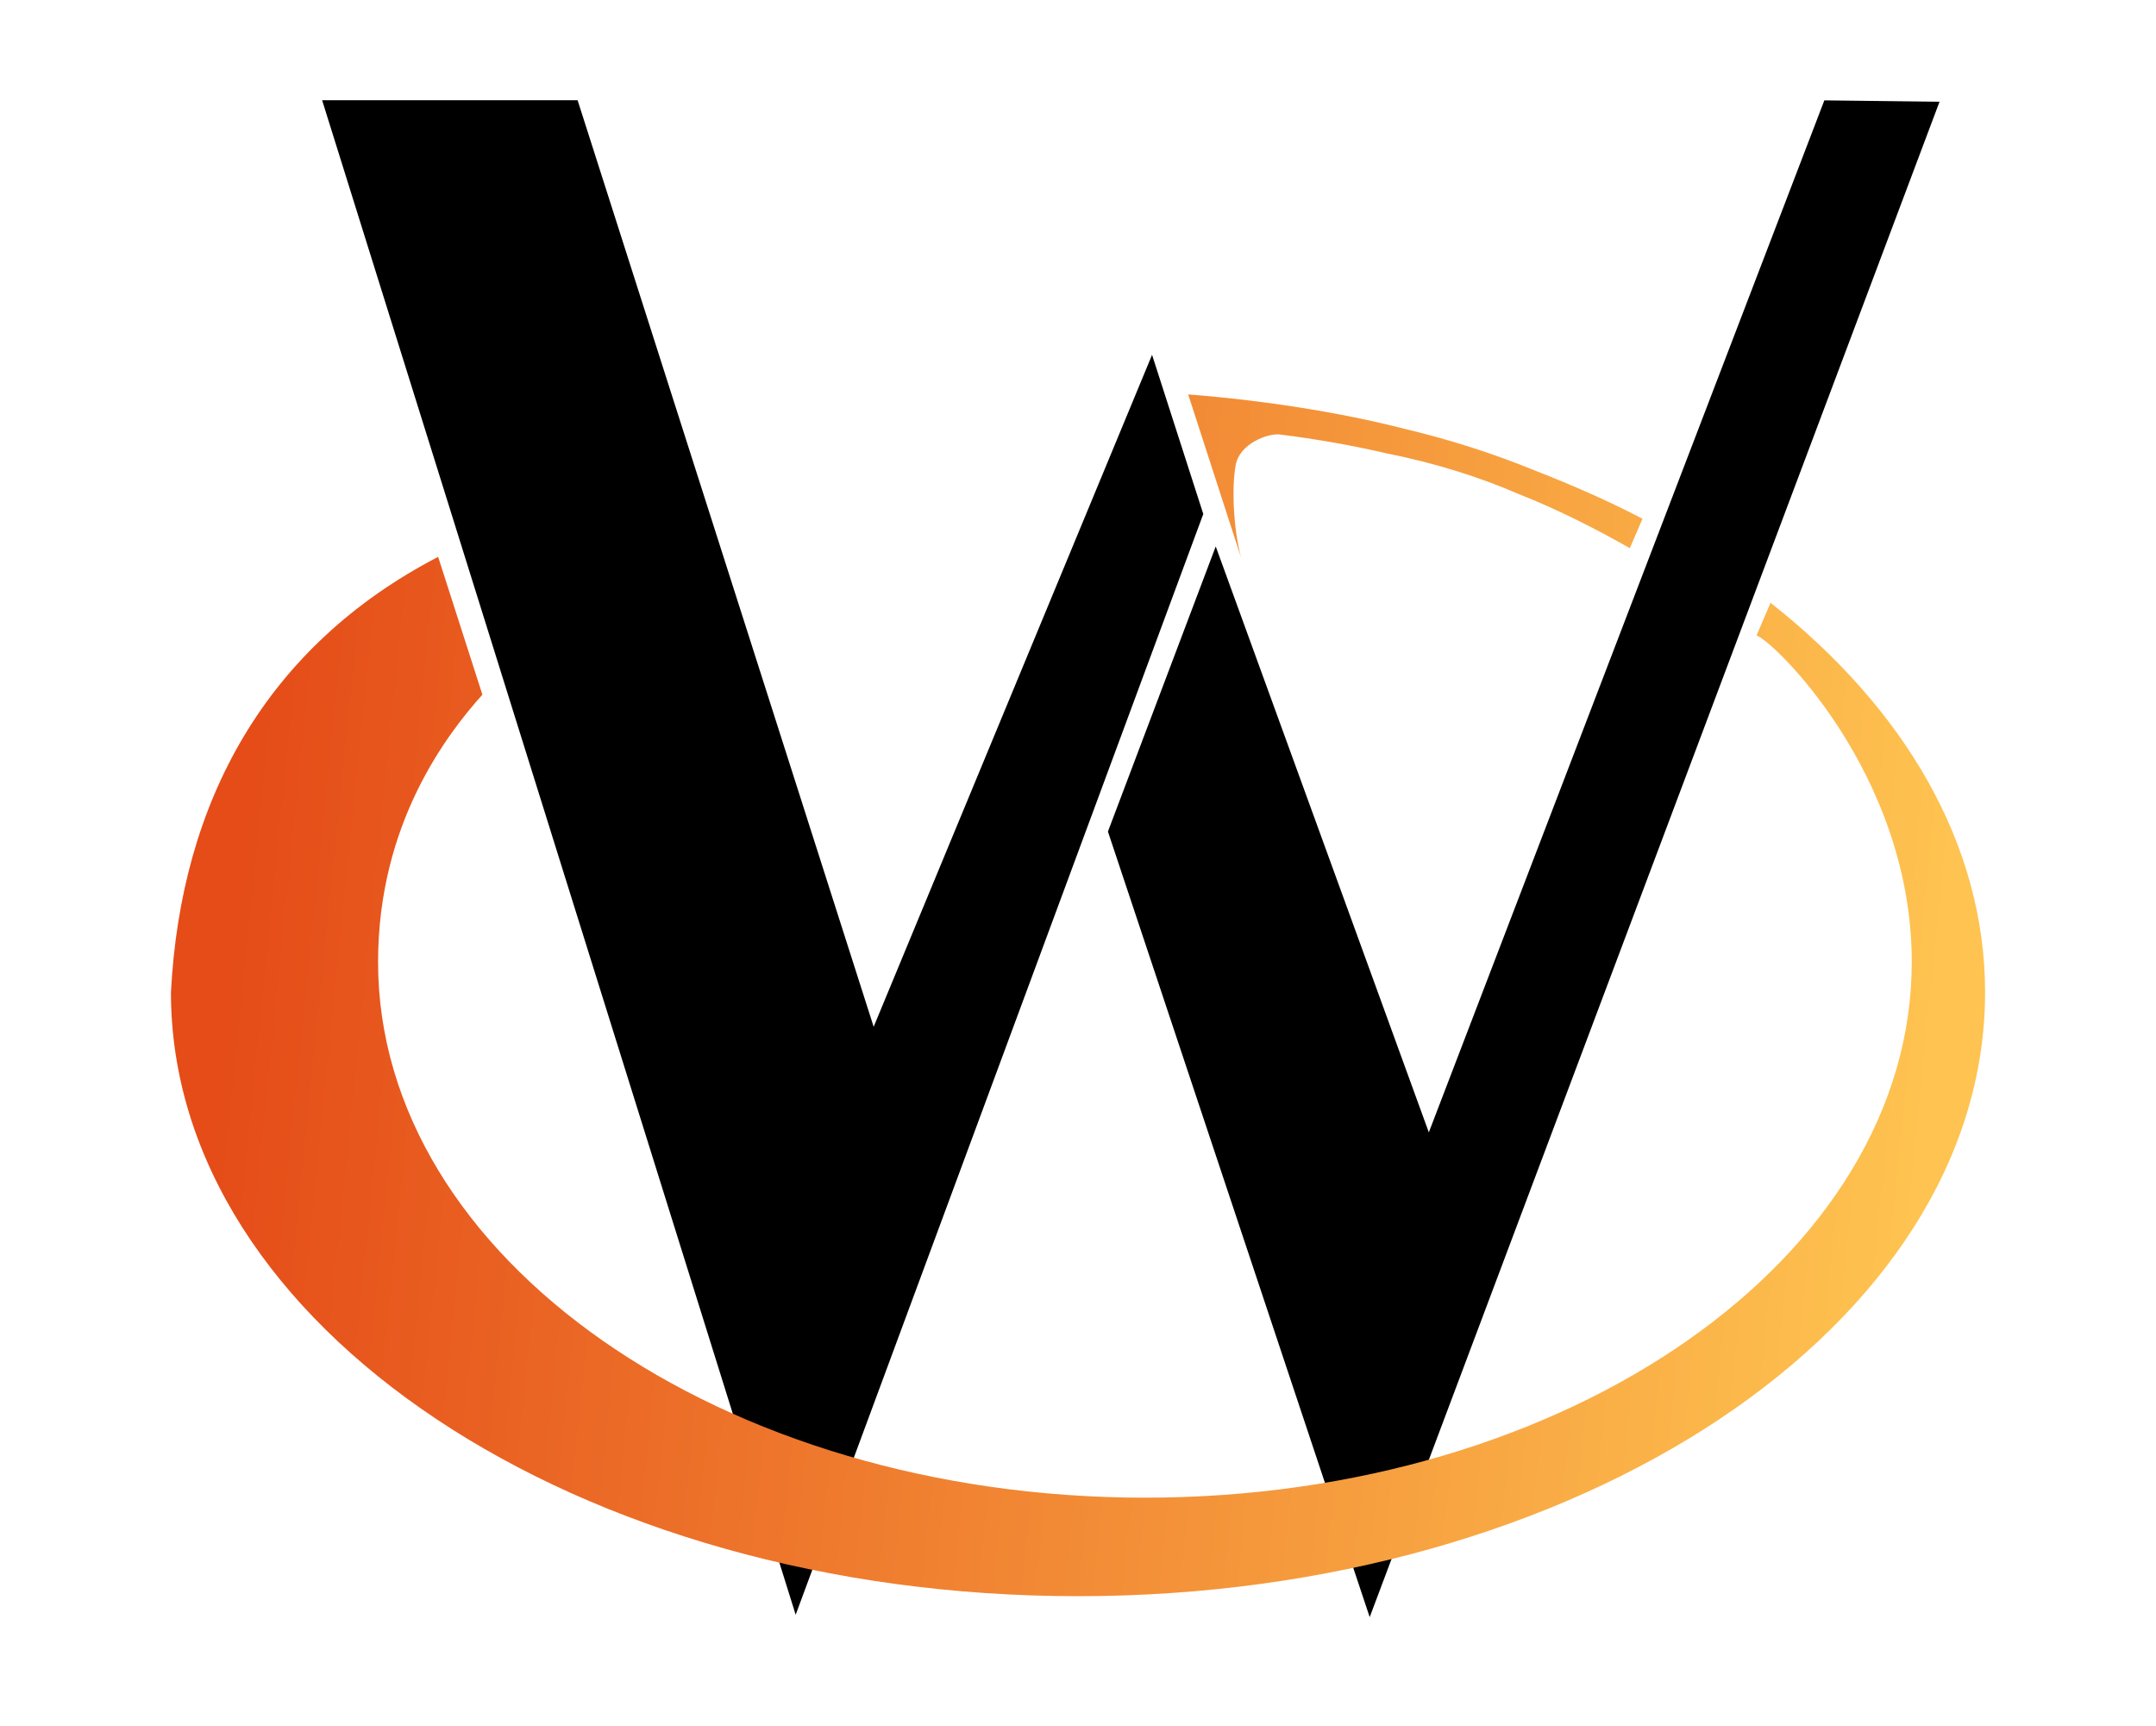 <?xml version="1.0" encoding="UTF-8" standalone="no"?>
<svg
   width="431"
   height="345"
   version="1.1"
   id="svg3"
   sodipodi:docname="W.org.svg"
   inkscape:version="1.3.2 (091e20e, 2023-11-25)"
   xmlns:inkscape="http://www.inkscape.org/namespaces/inkscape"
   xmlns:sodipodi="http://sodipodi.sourceforge.net/DTD/sodipodi-0.dtd"
   xmlns:xlink="http://www.w3.org/1999/xlink"
   xmlns="http://www.w3.org/2000/svg"
   xmlns:svg="http://www.w3.org/2000/svg">
  <sodipodi:namedview
     id="namedview3"
     pagecolor="#ffffff"
     bordercolor="#000000"
     borderopacity="0.25"
     inkscape:showpageshadow="2"
     inkscape:pageopacity="0.0"
     inkscape:pagecheckerboard="0"
     inkscape:deskcolor="#d1d1d1"
     showgrid="false"
     inkscape:zoom="1.353926"
     inkscape:cx="165.07549"
     inkscape:cy="261.46185"
     inkscape:window-width="1920"
     inkscape:window-height="1008"
     inkscape:window-x="0"
     inkscape:window-y="0"
     inkscape:window-maximized="1"
     inkscape:current-layer="g2" />
  <style
     type="text/css"
     id="style1"><![CDATA[
#P1 {fill:url(#LO)}
rect {opacity:.407;fill:#000cff;width:.505;height:0}
]]></style>
  <defs
     id="defs2">
    <linearGradient
       id="LO"
       gradientUnits="userSpaceOnUse"
       x1="319.208"
       y1="235.149"
       x2="657.653"
       y2="269.494">
      <stop
         style="stop-color:#e54c18"
         offset="0"
         id="stop1" />
      <stop
         style="stop-color:#fec350"
         offset="1"
         id="stop2" />
    </linearGradient>
    <linearGradient
       inkscape:collect="always"
       xlink:href="#LO"
       id="linearGradient45"
       x1="320.163"
       y1="236.032"
       x2="660.381"
       y2="269.743"
       gradientUnits="userSpaceOnUse" />
  </defs>
  <g
     transform="translate(142.284,-24.997)"
     id="g3">
    <g
       transform="translate(-413.21,-40.704)"
       id="g2">
      <path
         d="m 429.986,388.44 -94.665,-302.707 51.073,-9.3e-5 59.184,185.185 55.654,-134.297 10.239,31.811 z m 114.752,0.474 -52.329,-157.01 21.551,-56.985 42.598,117.106 79.069,-206.265 23.024,0.274 z"
         id="path2"
         sodipodi:nodetypes="cccccccccccccc" />
      <path
         id="P1"
         d="m 624.87,186.183 -2.805,6.54 c 3.016,0.741 31.034,27.44 31.034,65.255 -2e-5,59.106 -68.665,107.062 -153.281,107.062 -84.616,-10e-6 -153.312,-47.957 -153.312,-107.062 1e-5,-27.806 13.875,-45.624 20.854,-53.44 l -8.849,-27.539 c -34.346,17.855 -51.443,48.799 -53.411,87.042 0,66.634 81.223,120.688 181.312,120.688 100.09,0 181.344,-54.054 181.344,-120.688 0,-29.674 -16.171,-56.827 -42.885,-77.857 z"
         sodipodi:nodetypes="ccssscccssc" />
      <path
         id="path42"
         style="fill:url(#linearGradient45);fill-opacity:1"
         d="m 519.019,177.137 c -1.588,-6.003 -1.877,-14.267 -1.056,-18.548 0.826,-4.304 6.547,-6.324 8.748,-6.053 7.344,0.905 14.508,2.174 21.45,3.786 9.655,1.933 18.436,4.681 26.438,8.156 7.694,3.013 15.336,6.924 22.139,10.787 l 2.536,-5.884 c -6.565,-3.449 -14.141,-6.763 -21.394,-9.59 -8.605,-3.529 -17.331,-6.279 -26.156,-8.375 -13.158,-3.387 -28.844,-5.763 -43.272,-6.881 z"
         sodipodi:nodetypes="csscccccccc" />
      <path
         id="path46"
         style="fill:url(#linearGradient45);fill-opacity:1"
         d="m 493.483,143.918 c -2.348,-0.051 -4.702,-0.092 -7.072,-0.092 -8.851,0 -18.308,0.687 -26.82,1.504 -13.371,1.559 -34.539,7.052 -46.104,9.959 l 16.959,50.895 c -2.179,-9.406 3.837,-34.288 8.172,-41.679 4.144,-7.065 8.081,-8.982 12.654,-10.223 6.971,-1.891 22.097,-2.975 39.564,-3.295 z"
         sodipodi:nodetypes="cscccsscc" />
    </g>
    <rect
       x="322.365"
       y="180.853"
       width="0.505"
       height="0"
       id="rect2" />
  </g>
</svg>
